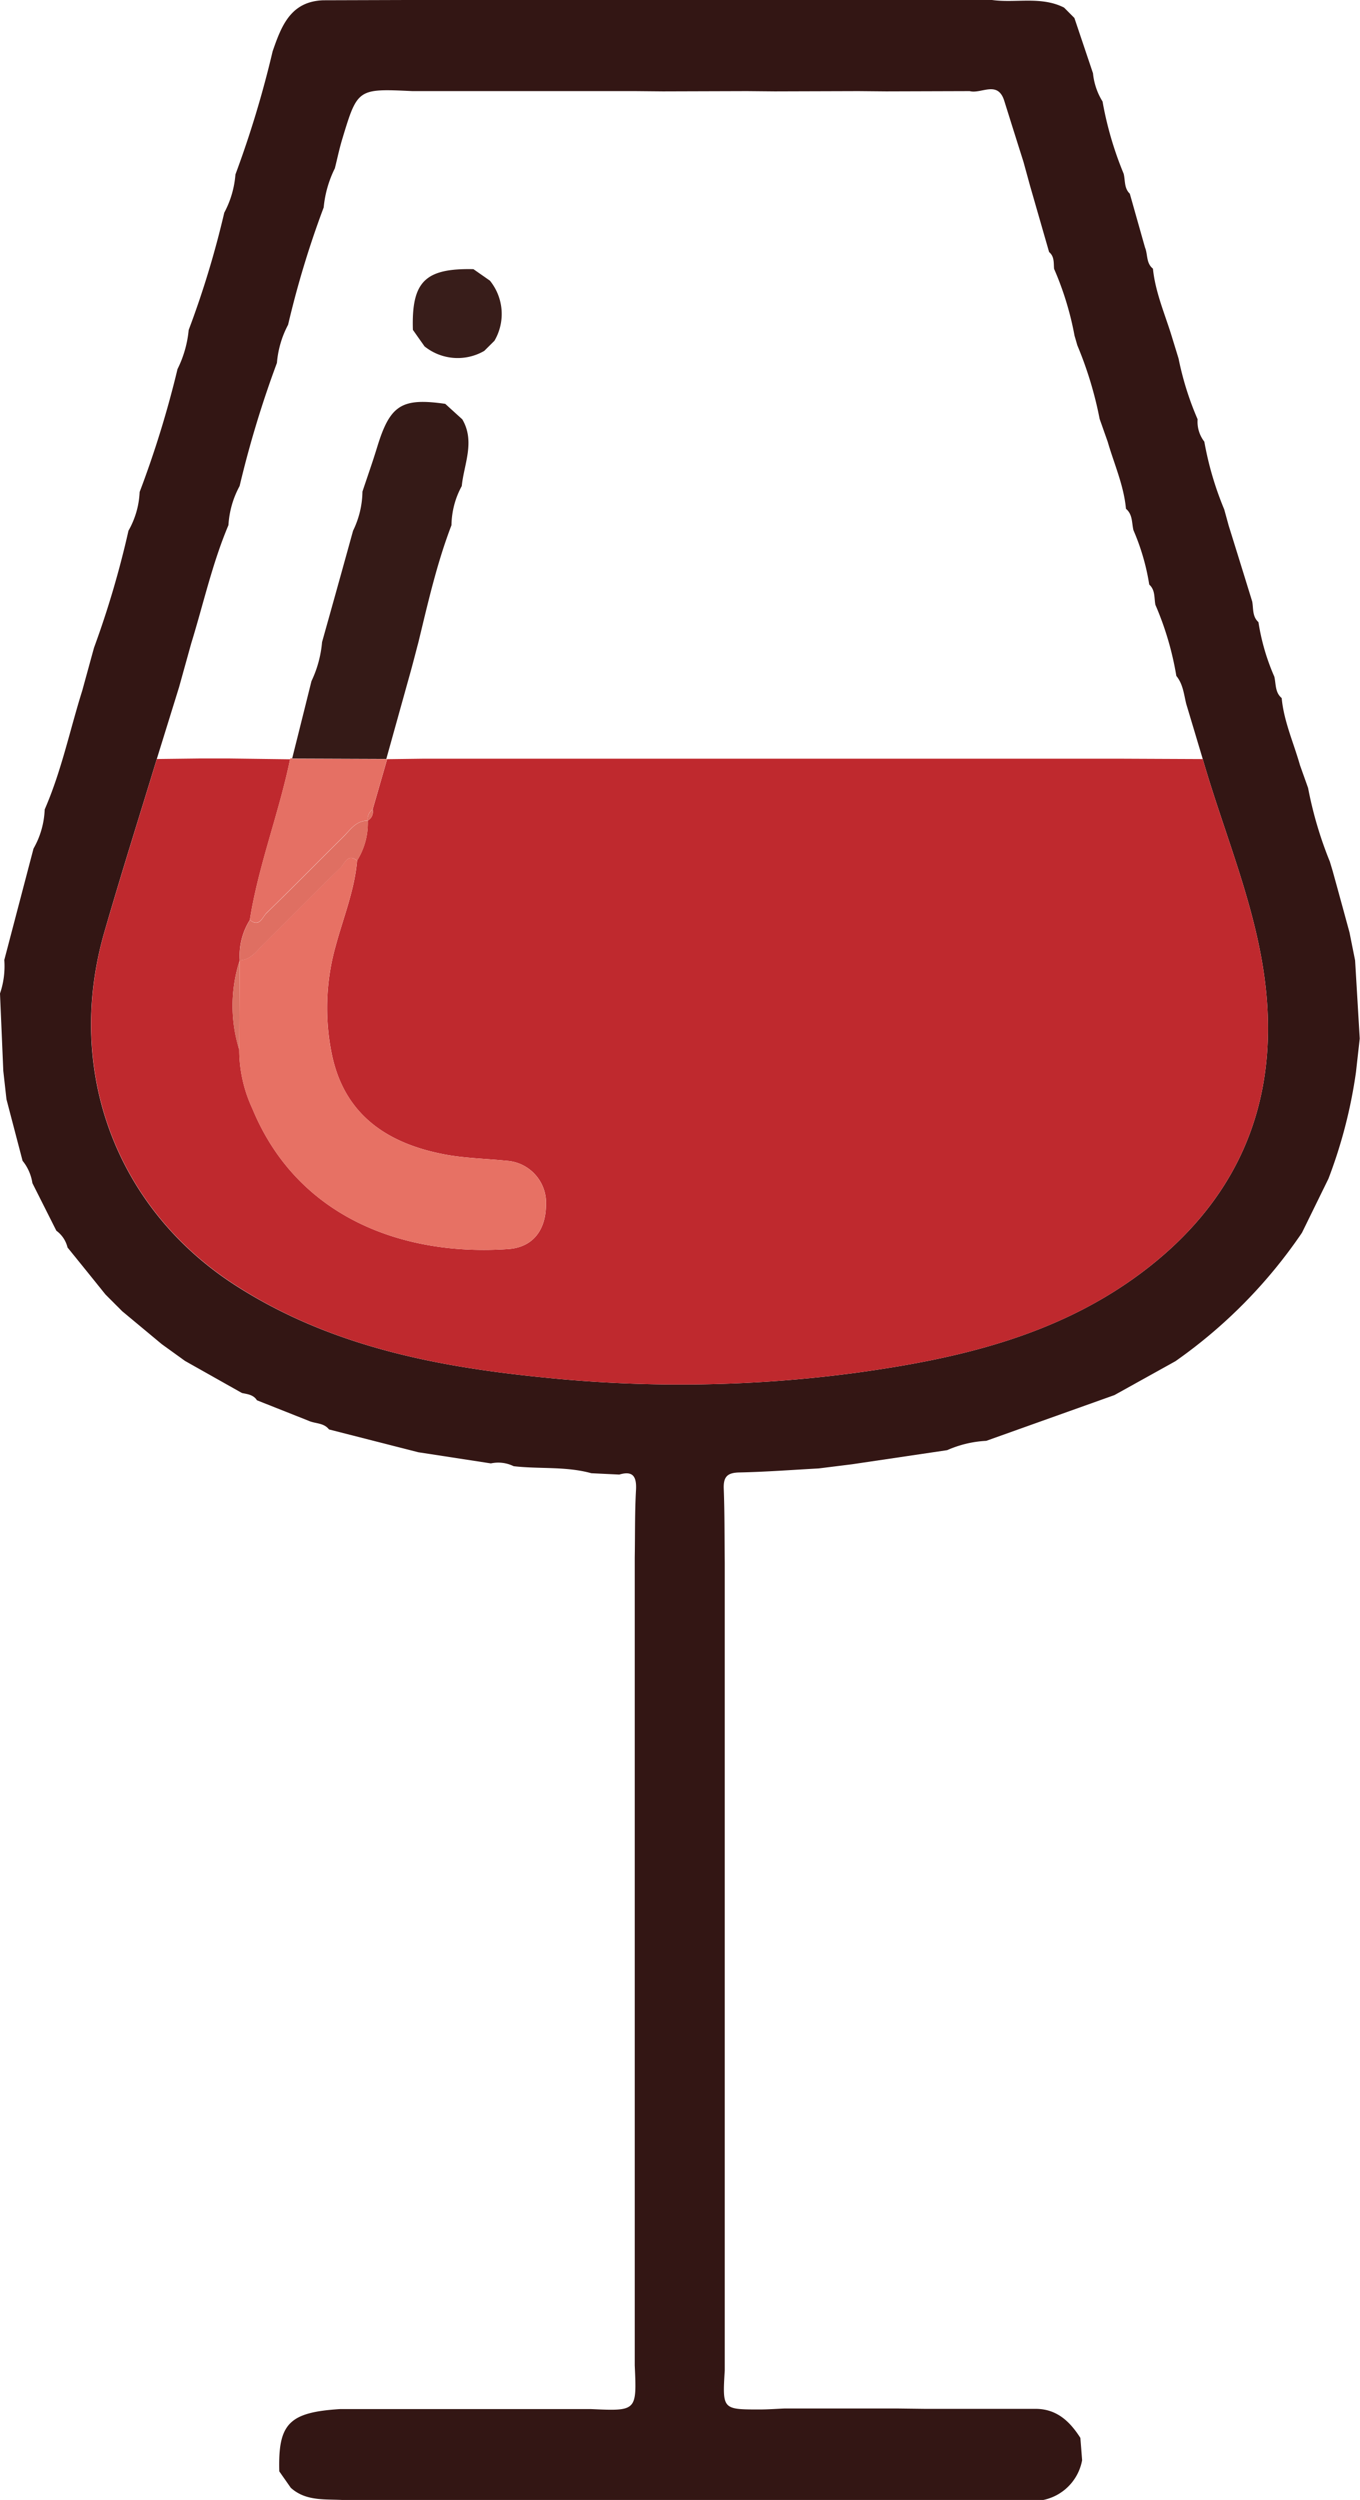 <svg xmlns="http://www.w3.org/2000/svg" viewBox="0 0 243.48 447.51"><defs><style>.cls-1{fill:#331614;}.cls-2{fill:#bf292e;}.cls-3{fill:#e77164;}.cls-4{fill:#351a17;}.cls-5{fill:#e57064;}.cls-6{fill:#df6f62;}.cls-7{fill:#da7163;}.cls-8{fill:#381d1a;}</style></defs><g id="Layer_2" data-name="Layer 2"><g id="Layer_1-2" data-name="Layer 1"><g id="le13It.tif"><path class="cls-1" d="M165.64,431.2l14.94,0,5,0c3.71.08,6,2.32,7.84,5.2.1,1.32.21,2.63.31,4a8.9,8.9,0,0,1-7.15,7.15l-5,0-14.94,0-5,0-14.94,0-5,0-14.94,0-5,0-14.94,0-5,0-14.94,0-5,0-15,0-5,0c-3.38-.26-7,.33-9.82-2.22l-2.06-2.94c-.23-8.55,1.74-10.57,10.87-11.15l5,0,15,0,5,0,14.95,0,5,0c8.19.37,8.19.37,7.82-7.82,0-1.67,0-3.35,0-5q0-7.47,0-14.94c0-1.68,0-3.35,0-5q0-7.47,0-14.94c0-1.68,0-3.35,0-5q0-7.47,0-14.94c0-1.68,0-3.35,0-5q0-7.47,0-14.94l0-5q0-7.47,0-14.95c0-1.67,0-3.34,0-5q0-7.49,0-14.95c0-1.67,0-3.34,0-5l0-14.94,0-5c.07-4.06,0-8.13.23-12.18.11-2.36-.58-3.4-3-2.68l-5-.24c-4.56-1.27-9.28-.72-13.91-1.26a6.25,6.25,0,0,0-4.08-.5l-13-2-1.76-.45-14.22-3.63c-.94-1.23-2.49-1-3.72-1.58L46,250.66c-.63-1-1.67-1.09-2.68-1.3l-10.19-5.74-4.16-3-7.08-5.89c-1-1-2-2-3-3q-3.39-4.22-6.8-8.42a5.22,5.22,0,0,0-2-3L5.8,211.79a8.28,8.28,0,0,0-1.76-4l-2.88-11L.59,191.7,0,177.84a15.08,15.08,0,0,0,.77-6L6,151.9a15.22,15.22,0,0,0,2-7c3-6.87,4.5-14.19,6.73-21.29l2.1-7.66A168.08,168.08,0,0,0,23,95a15.36,15.36,0,0,0,2-6.93,181.52,181.52,0,0,0,6.78-22,19.92,19.92,0,0,0,2-7,167.32,167.32,0,0,0,6.37-21,17.31,17.31,0,0,0,2-6.84A184.44,184.44,0,0,0,48.81,9.18C50.37,4.69,52,.27,57.85.05L72.79,0l5,0L92.75,0l5,0,14.94,0,5,0,14.94,0,5,0,14.95,0,5,0L172.6,0l5,0c4.29.59,8.77-.73,12.9,1.36l1.85,1.86,3.33,9.9a11.68,11.68,0,0,0,1.71,5.05,61.86,61.86,0,0,0,3.78,12.93c.3,1.21.06,2.59,1.1,3.57q1.36,4.82,2.72,9.63c.52,1.25.18,2.81,1.42,3.79.42,4.17,2.09,8,3.31,11.93L211,64.19a54.23,54.23,0,0,0,3.41,10.87,5.79,5.79,0,0,0,1.2,4,57.71,57.71,0,0,0,3.56,12.12l.81,2.94q2.12,6.8,4.21,13.58c.22,1.27,0,2.67,1.11,3.67a39,39,0,0,0,2.84,9.75c.31,1.32.11,2.82,1.32,3.84.39,4.18,2.14,8,3.27,12l1.46,4.1a69.4,69.4,0,0,0,3.89,13.17c.17.57.35,1.15.52,1.73q1.51,5.47,3,10.95l1,5q.42,7,.83,14c-.22,2-.45,4-.67,6a87.43,87.43,0,0,1-4.93,19.09l-4.74,9.67a89.32,89.32,0,0,1-22.66,23l-10.91,6.06-22.95,8.19a19.77,19.77,0,0,0-7,1.67l-17,2.52-6,.75c-4.74.26-9.48.62-14.23.72-2.12.05-2.84.77-2.77,2.87.17,4.42.13,8.85.18,13.28l0,5q0,7.47,0,14.94c0,1.68,0,3.35,0,5l0,14.94c0,1.67,0,3.34,0,5q0,7.47,0,14.94l0,5q0,7.47,0,14.94c0,1.67,0,3.34,0,5l0,14.94,0,5q0,7.47,0,14.94c0,1.67,0,3.35,0,5q0,7.47,0,14.94c0,1.67,0,3.35,0,5-.42,7-.42,7,6.29,7,1.5,0,3-.12,4.48-.18l5,0,14.94,0ZM212.37,126c-.42-1.73-.58-3.56-1.77-5a54.44,54.44,0,0,0-3.75-12.73c-.24-1.24,0-2.64-1.1-3.62a40.3,40.3,0,0,0-2.83-9.74c-.32-1.32-.12-2.82-1.34-3.83-.38-4.18-2.11-8-3.27-12L196.87,75a67.43,67.43,0,0,0-4-13.19c-.16-.56-.32-1.13-.49-1.69a55.18,55.18,0,0,0-3.67-12c-.09-1.06.08-2.19-.89-3l-3.42-11.89L183.24,29q-1.73-5.46-3.44-10.93c-1.17-3.76-4.13-1.2-6.2-1.76l-14.94.05-5-.05-14.95.05-5-.05-15,.05-5-.05-14.94,0-5,0-14.94,0-5,0c-9.81-.46-9.82-.46-12.56,8.6-.52,1.72-.88,3.48-1.32,5.22a19.92,19.92,0,0,0-2,7,169.15,169.15,0,0,0-6.37,21,17.6,17.6,0,0,0-2,6.83A186.85,186.85,0,0,0,42.9,87a16.65,16.65,0,0,0-2,7c-2.89,6.84-4.48,14.09-6.66,21.15L32.06,123q-2,6.45-4,12.9c-3.14,10.31-6.39,20.59-9.38,30.95-7.19,24.92,2.24,49.67,23.6,63.33C59.18,241,78.15,244.68,97.57,246.6a236.91,236.91,0,0,0,55.69-.86c18.07-2.49,35.67-6.52,50.7-17.61,17.17-12.68,24.92-29.83,22.67-51.08-1.51-14.29-7.36-27.49-11.3-41.17Q213.85,130.92,212.37,126Z"/><path class="cls-2" d="M215.33,135.88c3.94,13.68,9.79,26.88,11.3,41.17,2.25,21.25-5.5,38.4-22.67,51.08-15,11.09-32.63,15.12-50.7,17.61a236.91,236.91,0,0,1-55.69.86C78.15,244.68,59.18,241,42.3,230.15c-21.36-13.66-30.79-38.41-23.6-63.33,3-10.36,6.24-20.64,9.38-30.95l7.8-.1h5l11.05.15c-2,9.69-5.66,19-7.21,28.77a12,12,0,0,0-1.8,7.2l0,0a26.43,26.43,0,0,0-.09,16,25,25,0,0,0,2.35,10.56c8.16,19.79,27.45,26.44,45.82,25.14,4.37-.31,6.68-3.34,6.75-7.81a7.55,7.55,0,0,0-7.1-8c-3.61-.37-7.28-.44-10.83-1.09-10.2-1.89-18-6.89-20.35-17.69a41,41,0,0,1,.62-19.64c1.37-5.09,3.39-10,3.85-15.33a12.71,12.71,0,0,0,1.91-7.13h0a1.84,1.84,0,0,0,.87-2l2.59-9-.14,0,6.64-.09H200.59Z"/><path class="cls-3" d="M63.93,154.05c-.46,5.31-2.48,10.24-3.85,15.33A41,41,0,0,0,59.46,189c2.4,10.8,10.15,15.8,20.35,17.69,3.55.65,7.22.72,10.83,1.09a7.55,7.55,0,0,1,7.1,8c-.07,4.47-2.38,7.5-6.75,7.81-18.37,1.3-37.66-5.35-45.82-25.14a25,25,0,0,1-2.35-10.56l.09-16,0,0c2.07-.08,3.09-1.74,4.35-3,4.57-4.51,9.06-9.11,13.67-13.57C61.69,154.62,62.19,152.69,63.93,154.05Z"/><path class="cls-4" d="M63.21,95A16.44,16.44,0,0,0,64.89,88c.87-2.63,1.8-5.24,2.61-7.89,2.31-7.6,4.37-8.94,12.21-7.82l3.06,2.78c2.33,4,.29,8-.1,11.94a14.92,14.92,0,0,0-1.84,7c-2.61,6.8-4.21,13.89-5.92,20.95-.52,1.94-1,3.88-1.55,5.82l-4.2,15.08.14,0-17-.07q1.74-6.93,3.46-13.86a20.3,20.3,0,0,0,1.9-7Q60.45,105,63.21,95Z"/><path class="cls-5" d="M52.35,135.82l16.95.07-2.59,9a2.08,2.08,0,0,0-.87,2h0c-2.12,0-3.14,1.65-4.4,2.9-4.58,4.52-9.09,9.13-13.72,13.62-.73.71-1.24,2.66-3,1.25,1.55-9.8,5.2-19.08,7.21-28.77l.15-.21Z"/><path class="cls-6" d="M44.74,164.69c1.74,1.41,2.25-.54,3-1.25,4.63-4.49,9.14-9.1,13.72-13.62,1.26-1.25,2.28-2.94,4.4-2.9a12.71,12.71,0,0,1-1.91,7.13c-1.74-1.36-2.24.57-3,1.29-4.61,4.46-9.1,9.06-13.67,13.57-1.26,1.24-2.28,2.9-4.35,3A12,12,0,0,1,44.74,164.69Z"/><path class="cls-7" d="M42.91,171.93l-.09,16A26.43,26.43,0,0,1,42.91,171.93Z"/><path class="cls-6" d="M65.84,146.92a2.08,2.08,0,0,1,.87-2A1.84,1.84,0,0,1,65.84,146.92Z"/><path class="cls-8" d="M84.76,48.18l2.95,2.06A9.48,9.48,0,0,1,88.52,61L86.7,62.81A9.47,9.47,0,0,1,76,62l-2.08-2.95C73.65,50.4,76.1,48,84.76,48.18Z"/></g></g></g></svg>